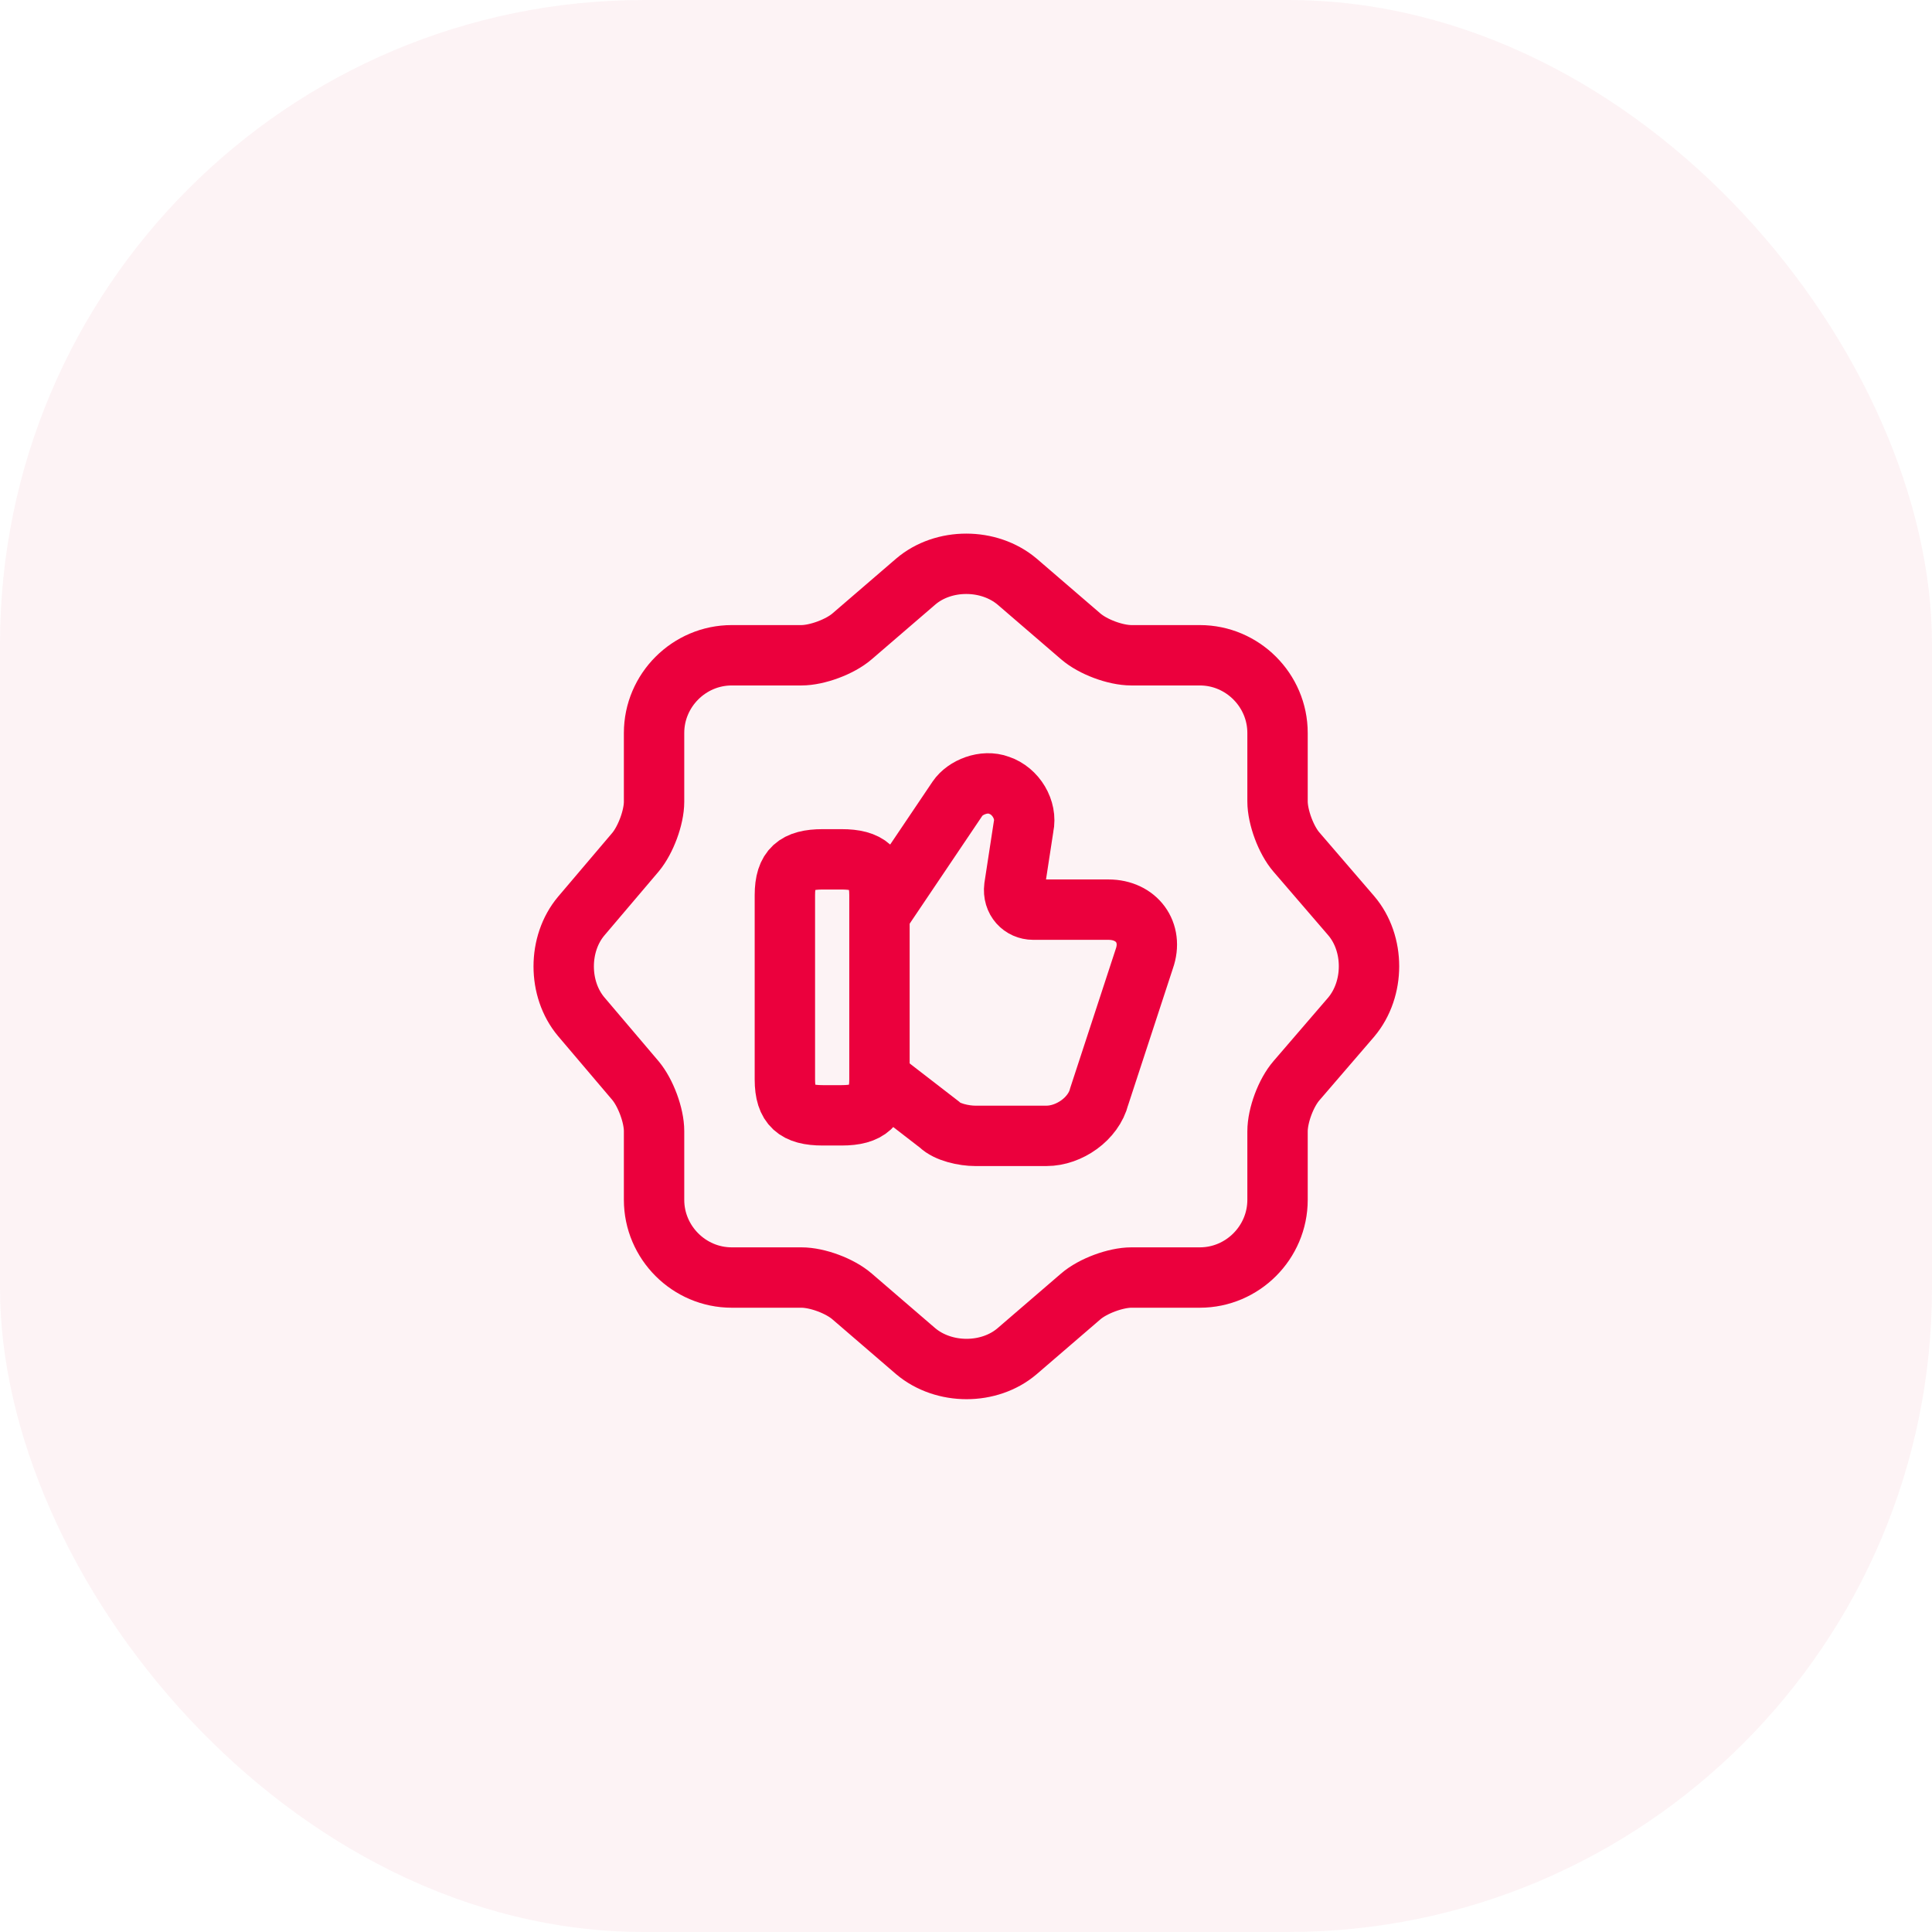 <svg width="48" height="48" viewBox="0 0 48 48" fill="none" xmlns="http://www.w3.org/2000/svg">
<rect width="48" height="48" rx="16" fill="#C8093B" fill-opacity="0.05"/>
<path d="M22.75 14.45C23.44 13.86 24.57 13.86 25.27 14.45L26.85 15.81C27.15 16.07 27.71 16.28 28.11 16.28H29.81C30.87 16.28 31.74 17.15 31.74 18.21V19.91C31.74 20.3 31.95 20.87 32.21 21.17L33.57 22.75C34.16 23.44 34.16 24.57 33.57 25.27L32.21 26.85C31.95 27.15 31.74 27.71 31.74 28.11V29.81C31.74 30.87 30.87 31.74 29.81 31.74H28.11C27.72 31.74 27.15 31.95 26.85 32.21L25.27 33.57C24.58 34.16 23.45 34.16 22.75 33.57L21.17 32.21C20.87 31.95 20.31 31.74 19.91 31.74H18.18C17.12 31.74 16.25 30.87 16.25 29.81V28.1C16.25 27.71 16.04 27.15 15.79 26.85L14.44 25.26C13.86 24.57 13.86 23.45 14.44 22.76L15.79 21.17C16.04 20.87 16.25 20.31 16.25 19.92V18.21C16.25 17.15 17.12 16.28 18.18 16.28H19.91C20.3 16.28 20.87 16.07 21.17 15.81L22.75 14.45Z" stroke="#EB003D" stroke-width="1.5" stroke-linecap="round" stroke-linejoin="round"/>
<path d="M21.89 26.82L23.34 27.94C23.53 28.13 23.95 28.22 24.23 28.22H26C26.56 28.22 27.17 27.8 27.31 27.24L28.43 23.82C28.66 23.17 28.24 22.6 27.54 22.6H25.67C25.39 22.6 25.16 22.37 25.2 22.04L25.43 20.54C25.52 20.12 25.24 19.65 24.82 19.51C24.45 19.37 23.98 19.56 23.79 19.84L21.87 22.69" stroke="#EB003D" stroke-width="1.5" stroke-miterlimit="10"/>
<path d="M19.5 26.82V22.24C19.5 21.58 19.78 21.35 20.44 21.35H20.91C21.56 21.35 21.85 21.58 21.85 22.24V26.82C21.85 27.47 21.57 27.71 20.91 27.71H20.44C19.78 27.71 19.5 27.48 19.5 26.82Z" stroke="#EB003D" stroke-width="1.5" stroke-linecap="round" stroke-linejoin="round"/>
</svg>
